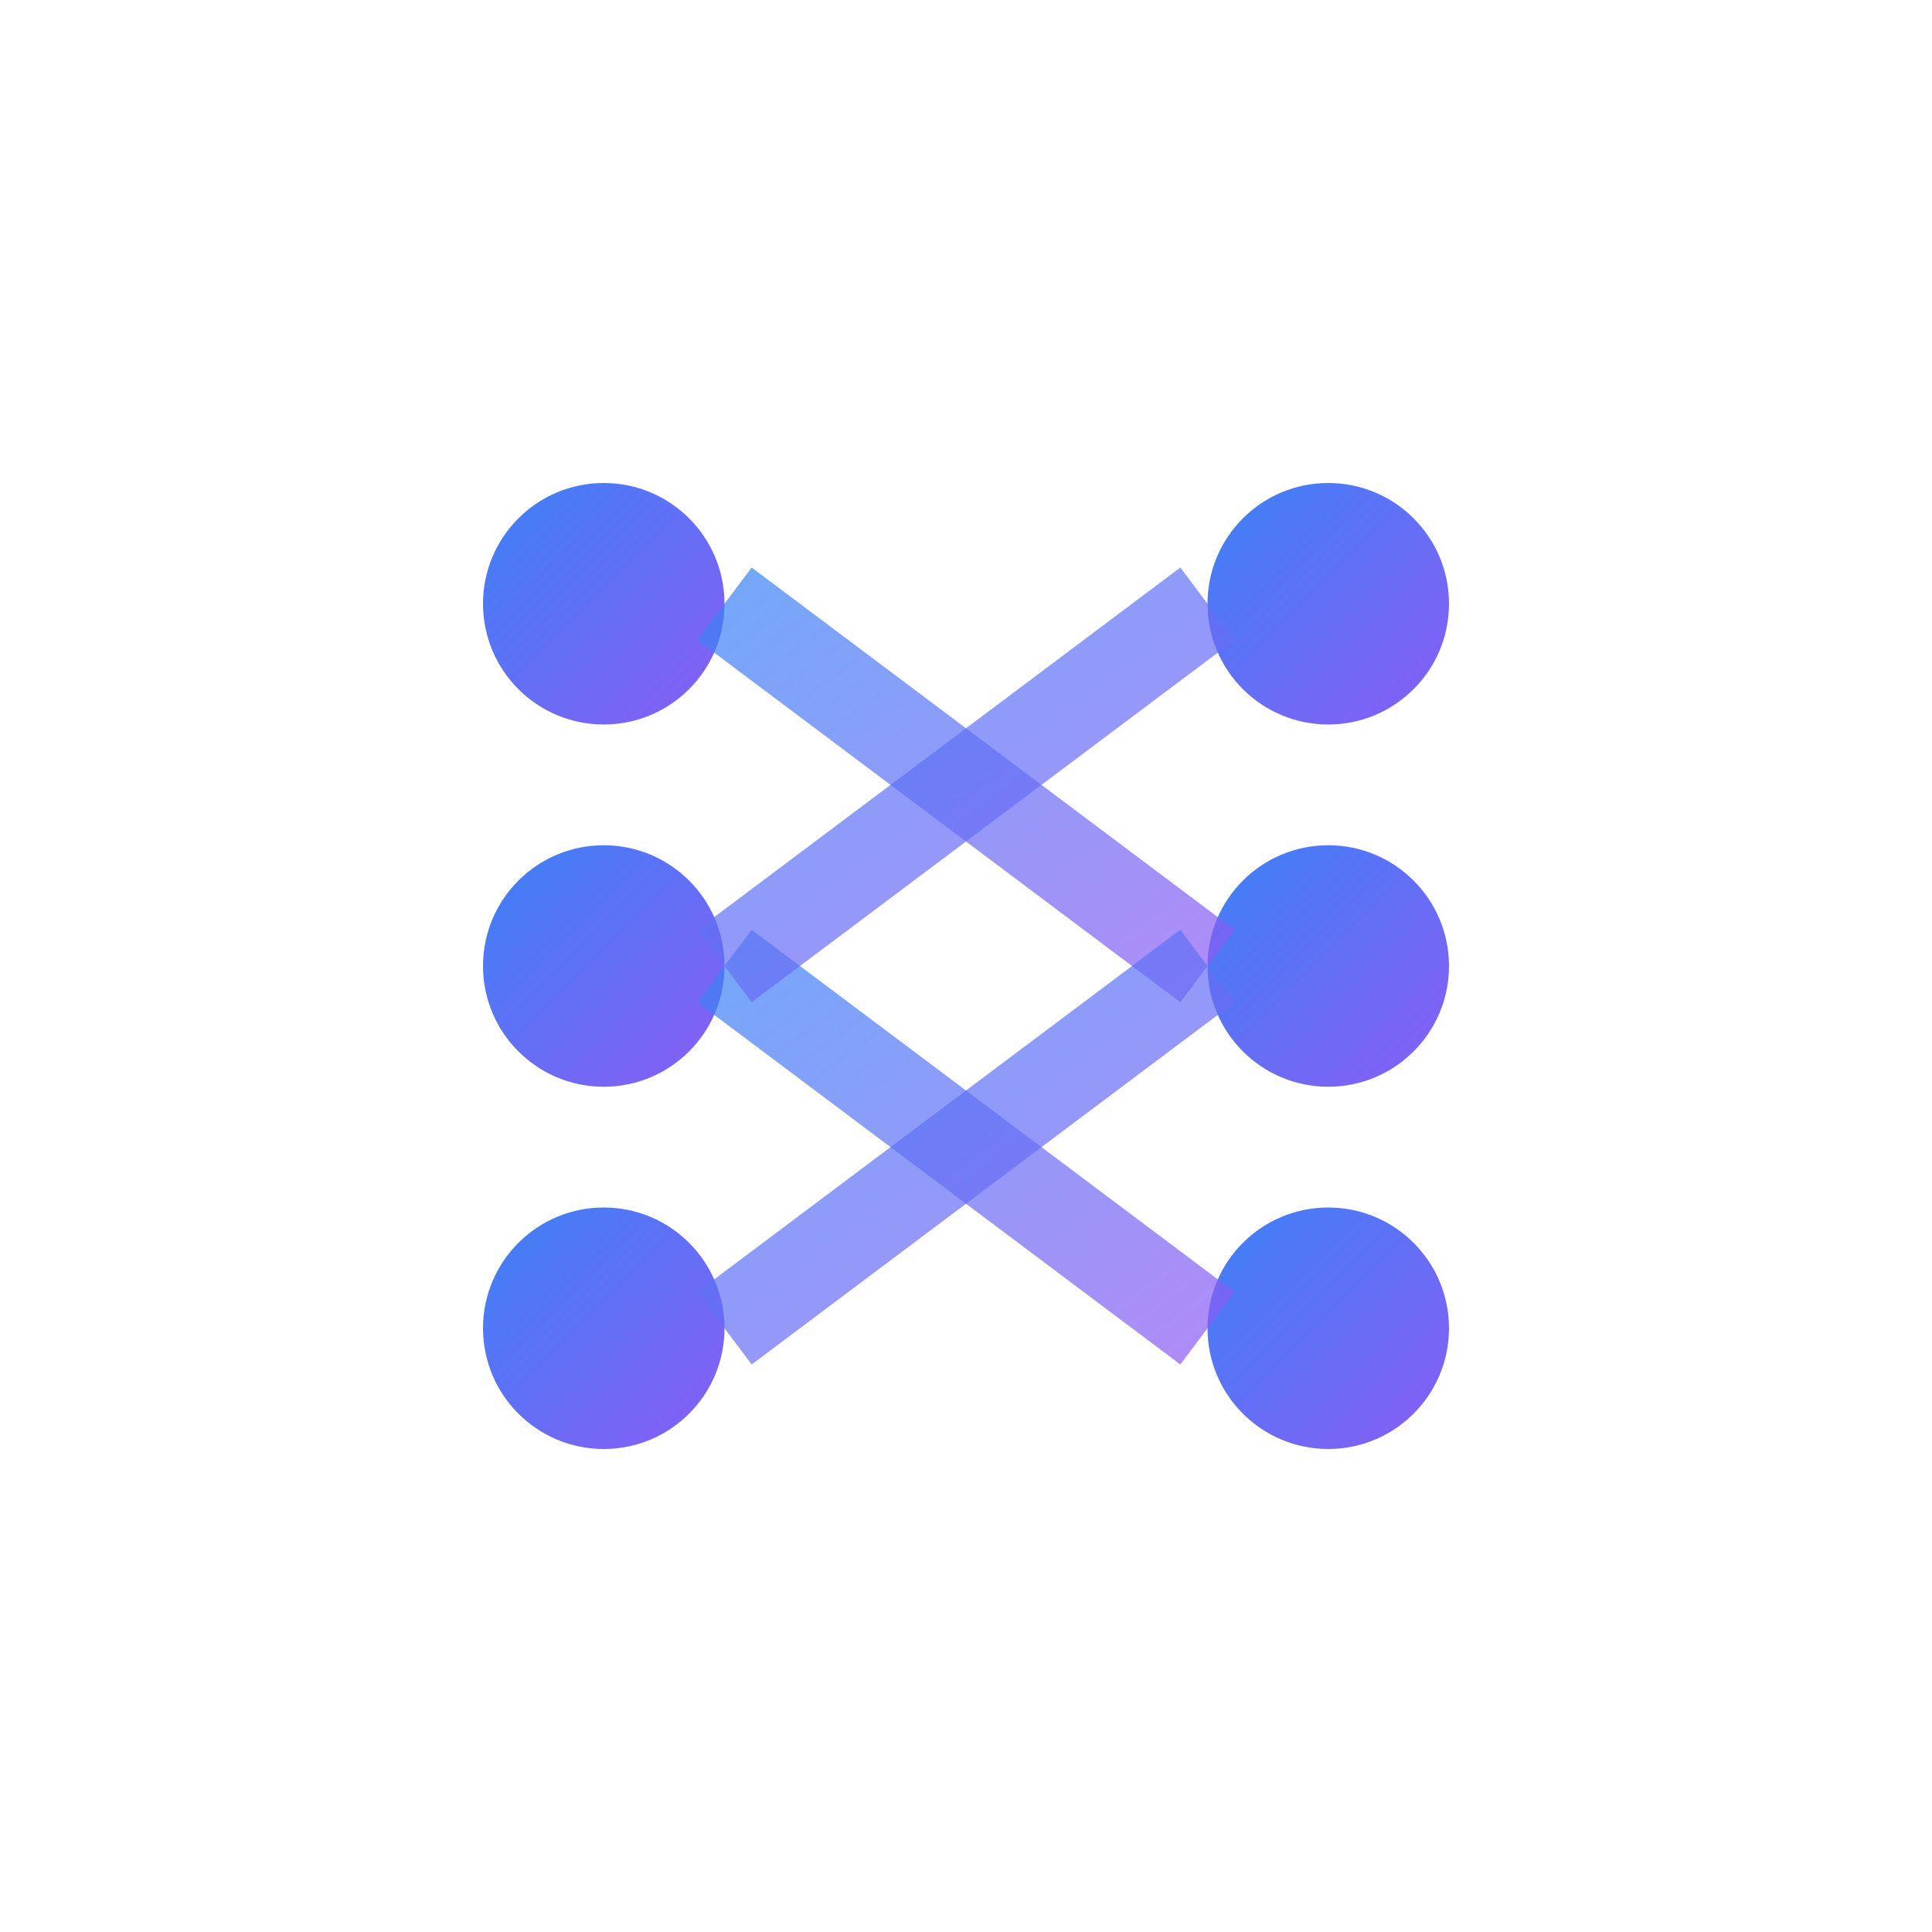 <svg width="32" height="32" viewBox="0 0 32 32" fill="none" xmlns="http://www.w3.org/2000/svg">
  <!-- Gradient definitions -->
  <defs>
    <linearGradient id="iconGradient" x1="0%" y1="0%" x2="100%" y2="100%">
      <stop offset="0%" style="stop-color:#3B82F6;stop-opacity:1" />
      <stop offset="100%" style="stop-color:#8B5CF6;stop-opacity:1" />
    </linearGradient>
  </defs>
  
  <!-- Connected nodes icon -->
  <g transform="translate(4, 4)">
    <!-- Node 1 (top-left) -->
    <circle cx="6" cy="6" r="2" fill="url(#iconGradient)"/>
    <!-- Node 2 (middle-left) -->
    <circle cx="6" cy="12" r="2" fill="url(#iconGradient)"/>
    <!-- Node 3 (bottom-left) -->
    <circle cx="6" cy="18" r="2" fill="url(#iconGradient)"/>
    
    <!-- Node 4 (top-right) -->
    <circle cx="18" cy="6" r="2" fill="url(#iconGradient)"/>
    <!-- Node 5 (middle-right) -->
    <circle cx="18" cy="12" r="2" fill="url(#iconGradient)"/>
    <!-- Node 6 (bottom-right) -->
    <circle cx="18" cy="18" r="2" fill="url(#iconGradient)"/>
    
    <!-- Curved connections forming S-shape -->
    <path d="M8 6 Q12 6 16 6" stroke="url(#iconGradient)" stroke-width="2" fill="none"/>
    <path d="M8 12 Q12 12 16 12" stroke="url(#iconGradient)" stroke-width="2" fill="none"/>
    <path d="M8 18 Q12 18 16 18" stroke="url(#iconGradient)" stroke-width="2" fill="none"/>
    
    <!-- Vertical connections -->
    <path d="M6 8 L6 10" stroke="url(#iconGradient)" stroke-width="2" fill="none"/>
    <path d="M18 8 L18 10" stroke="url(#iconGradient)" stroke-width="2" fill="none"/>
    <path d="M6 14 L6 16" stroke="url(#iconGradient)" stroke-width="2" fill="none"/>
    <path d="M18 14 L18 16" stroke="url(#iconGradient)" stroke-width="2" fill="none"/>
    
    <!-- Cross connections to complete the network -->
    <path d="M8 6 Q12 9 16 12" stroke="url(#iconGradient)" stroke-width="1.5" fill="none" opacity="0.7"/>
    <path d="M8 12 Q12 15 16 18" stroke="url(#iconGradient)" stroke-width="1.5" fill="none" opacity="0.7"/>
    <path d="M8 18 Q12 15 16 12" stroke="url(#iconGradient)" stroke-width="1.5" fill="none" opacity="0.7"/>
    <path d="M8 12 Q12 9 16 6" stroke="url(#iconGradient)" stroke-width="1.5" fill="none" opacity="0.7"/>
  </g>
</svg>
